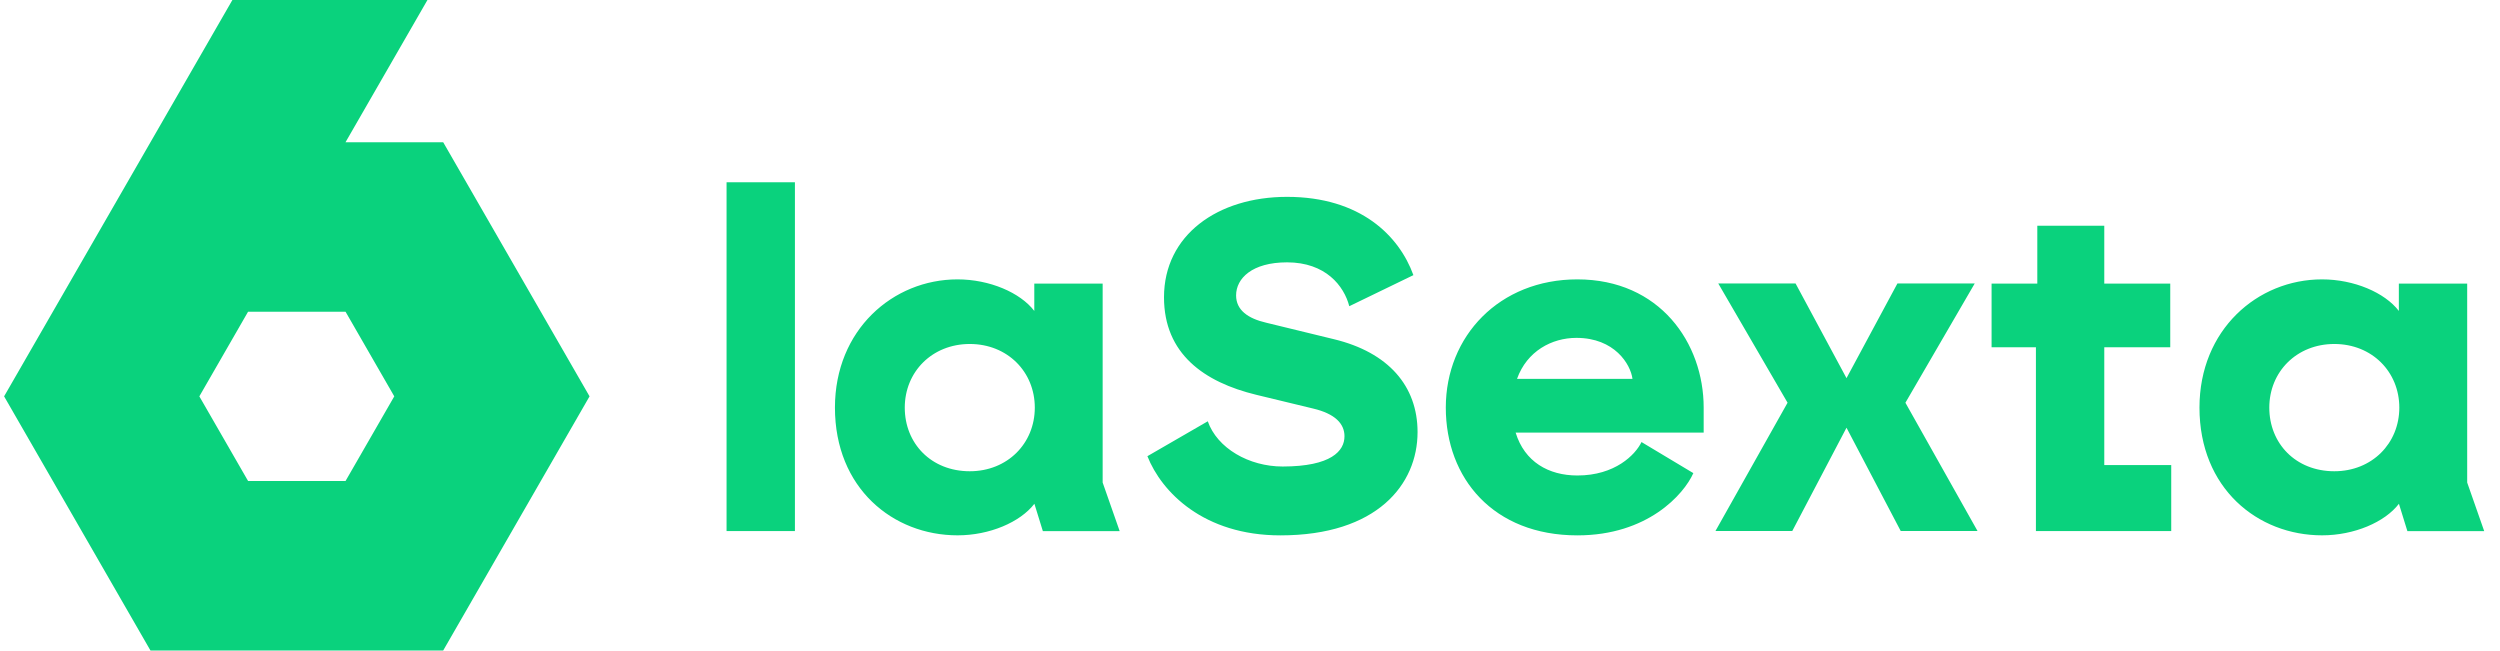 <svg data-name="Capa 2" viewBox="21 0 960 250" width="960" height="250" xmlns="http://www.w3.org/2000/svg">
  <g id="contenedor" transform="scale(0.3)">
    <g data-name="Capa 1">
      <g id="logo" style="fill:#0ad27d;stroke-width:0">
        <path d="M637.28 182.06H512.26L617.13 0H367.46L75.25 507.33l187.34 325.31h374.69l187.34-325.31zM512.3 615.66H387.53l-62.37-108.33L387.53 399H512.3l62.37 108.33z"/>
      </g>
      <g id="texto" style="fill:#0ad27d;stroke-width:0" transform="translate(1000, -2100) scale(2.5)">
        <path d="M0 933.31h35v178.61H0zm55.49 115.39c0-39.83 29.71-65.66 62.74-65.66 16.41 0 32.12 6.75 39.33 16.16v-14h35v101.86l8.71 24.87h-39.33l-4.33-14c-7.25 9.42-22.92 16.16-39.33 16.16-33.08 0-62.79-24.12-62.79-65.41zm69.04 32.58c19.29 0 33.29-14.25 33.29-32.58s-14-32.58-33.29-32.58-33.29 14.25-33.29 32.58 13.5 32.58 33.29 32.58m191.85-17.88c0-6.5-4.83-11.58-16.16-14.25l-28.96-7c-26.79-6.5-47.29-21-47.29-49.95 0-31.87 27.5-51.41 62.99-51.41 37.66 0 57.45 20.04 64.7 40.08l-32.83 15.91c-2.67-10.37-12.08-22.46-31.87-22.46-17.87 0-26.08 8.21-26.08 16.92 0 7.5 6.04 11.83 15.46 14l34.75 8.46c27.75 6.75 42.7 23.91 42.7 47.54 0 26.79-20.75 52.87-70.24 52.87-39.33 0-60.83-22.21-68.08-40.54l30.91-17.87c4.83 13.75 21 23.16 38.37 23.16 24.87-.04 31.62-8 31.62-15.46zm51.87-14.7c0-36.7 27.5-65.66 67.33-65.66 42.25 0 64.7 32.58 64.7 65.66v12.79H404c4.58 14.96 16.87 21.96 31.62 21.96 19.29 0 29.71-10.62 32.83-17.12l26.54 15.91c-4.83 10.87-23.41 31.87-59.37 31.87-43 0-67.37-29.2-67.37-65.41m95.58-14.71c-.96-7.5-9.17-21-28.71-21-12.54 0-25.33 6.75-30.41 21zm79.41 12.21-35.5-61.08h39.58l26.09 48.49 26.08-48.49h39.58l-35.5 61.08 36.92 65.66h-39.33l-27.75-52.87-27.76 52.87h-39.33l36.91-65.66zm127.15-28.4h-22.7v-32.58h23.41v-29.66h34.29v29.66h33.78v32.58h-33.78v60.33h34.28v33.79h-69.28zm83.74 30.9c0-39.83 29.66-65.66 62.74-65.66 16.41 0 32.12 6.75 39.34 16.16v-14h34.99v101.86l8.71 24.87h-39.33l-4.33-14c-7.2 9.42-22.91 16.16-39.34 16.16-33.08 0-62.78-24.12-62.78-65.41zm69.04 32.58c19.29 0 33.28-14.25 33.28-32.58s-13.99-32.58-33.28-32.58-33.29 14.25-33.29 32.58 13.5 32.58 33.29 32.58"/>
      </g>
    </g>
  </g>
</svg>